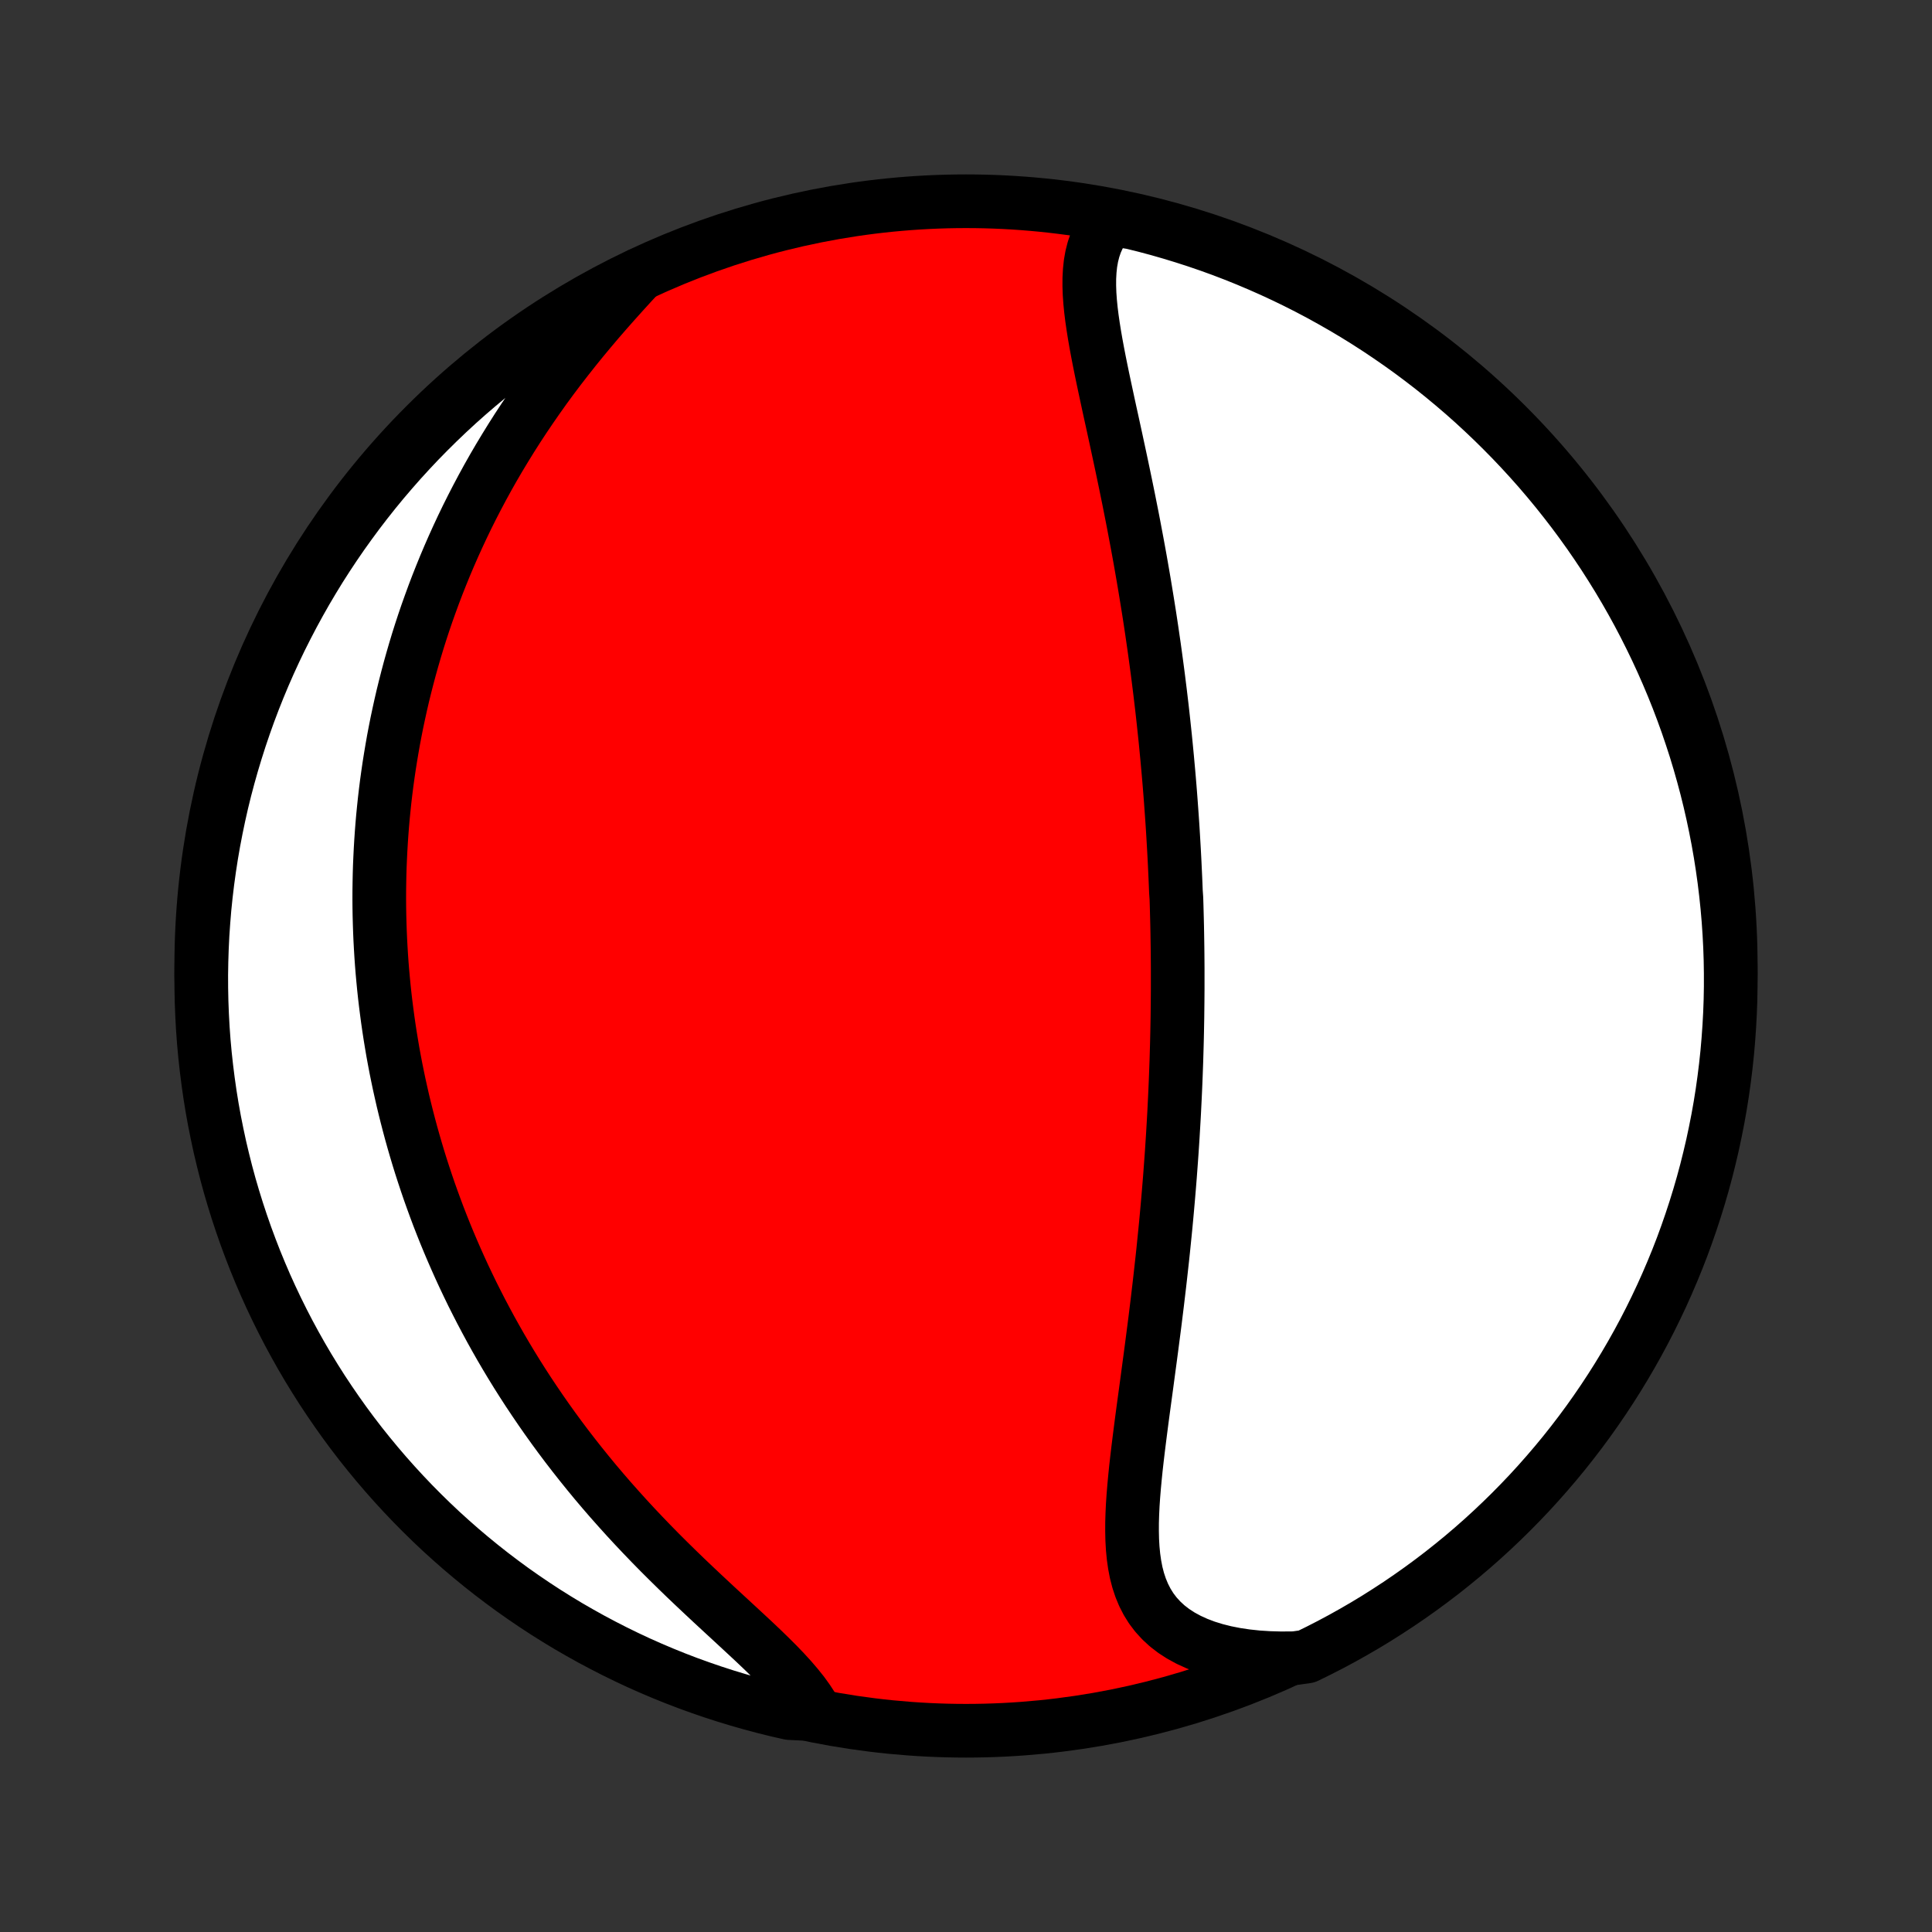 <?xml version="1.0" encoding="utf-8" standalone="no"?>
<!DOCTYPE svg PUBLIC "-//W3C//DTD SVG 1.1//EN"
  "http://www.w3.org/Graphics/SVG/1.1/DTD/svg11.dtd">
<!-- Created with matplotlib (http://matplotlib.org/) -->
<svg height="72pt" version="1.1" viewBox="0 0 72 72" width="72pt" xmlns="http://www.w3.org/2000/svg" xmlns:xlink="http://www.w3.org/1999/xlink">
 <rect x="0" y="0" width="72" height="72" fill="#333333" stroke="none"/>
 <defs>
  <style type="text/css">
*{stroke-linecap:butt;stroke-linejoin:round;}
  </style>
 </defs>
 <g id="figure_1">
  <g id="patch_1">
   <path d="
M0 72
L72 72
L72 0
L0 0
z
" style="fill:none;"/>
  </g>
  <g id="axes_1">
   <g id="PatchCollection_1">
    <defs>
     <path d="
M36 -7.5
C43.558 -7.5 50.808 -10.503 56.153 -15.848
C61.497 -21.192 64.5 -28.442 64.5 -36
C64.5 -43.558 61.497 -50.808 56.153 -56.153
C50.808 -61.497 43.558 -64.5 36 -64.5
C28.442 -64.5 21.192 -61.497 15.848 -56.153
C10.503 -50.808 7.5 -43.558 7.5 -36
C7.5 -28.442 10.503 -21.192 15.848 -15.848
C21.192 -10.503 28.442 -7.5 36 -7.5
z
" id="C0_0_a811fe30f3"/>
     <path d="
M41.41 -63.833
L41.229 -63.63
L41.074 -63.416
L40.944 -63.189
L40.837 -62.952
L40.752 -62.704
L40.687 -62.448
L40.64 -62.182
L40.611 -61.909
L40.596 -61.629
L40.595 -61.342
L40.605 -61.049
L40.626 -60.752
L40.656 -60.449
L40.694 -60.142
L40.739 -59.832
L40.789 -59.518
L40.844 -59.201
L40.903 -58.883
L40.965 -58.562
L41.03 -58.239
L41.097 -57.915
L41.166 -57.59
L41.236 -57.264
L41.306 -56.938
L41.377 -56.611
L41.449 -56.285
L41.52 -55.959
L41.591 -55.633
L41.661 -55.307
L41.731 -54.982
L41.8 -54.658
L41.868 -54.335
L41.935 -54.013
L42.001 -53.692
L42.066 -53.373
L42.129 -53.055
L42.192 -52.738
L42.253 -52.423
L42.312 -52.109
L42.371 -51.797
L42.428 -51.487
L42.484 -51.178
L42.538 -50.871
L42.591 -50.566
L42.643 -50.263
L42.693 -49.961
L42.742 -49.661
L42.79 -49.363
L42.837 -49.067
L42.882 -48.772
L42.926 -48.479
L42.968 -48.188
L43.01 -47.899
L43.05 -47.611
L43.089 -47.325
L43.127 -47.04
L43.164 -46.757
L43.199 -46.476
L43.234 -46.196
L43.267 -45.917
L43.3 -45.64
L43.331 -45.364
L43.361 -45.09
L43.39 -44.817
L43.419 -44.545
L43.446 -44.274
L43.472 -44.005
L43.498 -43.736
L43.522 -43.469
L43.546 -43.203
L43.569 -42.937
L43.591 -42.672
L43.612 -42.409
L43.632 -42.146
L43.651 -41.884
L43.67 -41.622
L43.688 -41.361
L43.705 -41.101
L43.721 -40.841
L43.736 -40.582
L43.751 -40.323
L43.765 -40.064
L43.778 -39.806
L43.79 -39.548
L43.802 -39.29
L43.813 -39.032
L43.823 -38.775
L43.841 -38.517
L43.849 -38.26
L43.856 -38.002
L43.863 -37.744
L43.869 -37.486
L43.874 -37.227
L43.878 -36.969
L43.882 -36.709
L43.885 -36.45
L43.887 -36.19
L43.889 -35.929
L43.889 -35.668
L43.889 -35.406
L43.889 -35.144
L43.887 -34.88
L43.885 -34.616
L43.882 -34.351
L43.879 -34.085
L43.874 -33.818
L43.869 -33.55
L43.863 -33.28
L43.856 -33.01
L43.848 -32.738
L43.84 -32.465
L43.83 -32.191
L43.82 -31.915
L43.809 -31.638
L43.797 -31.36
L43.784 -31.079
L43.77 -30.798
L43.756 -30.514
L43.74 -30.229
L43.723 -29.942
L43.706 -29.654
L43.687 -29.363
L43.668 -29.07
L43.647 -28.776
L43.625 -28.48
L43.603 -28.182
L43.579 -27.881
L43.554 -27.579
L43.528 -27.274
L43.501 -26.968
L43.473 -26.659
L43.444 -26.349
L43.413 -26.035
L43.381 -25.72
L43.349 -25.403
L43.315 -25.084
L43.279 -24.762
L43.243 -24.438
L43.206 -24.113
L43.167 -23.785
L43.128 -23.455
L43.087 -23.123
L43.046 -22.789
L43.003 -22.454
L42.959 -22.116
L42.915 -21.777
L42.87 -21.437
L42.824 -21.095
L42.778 -20.751
L42.732 -20.407
L42.685 -20.061
L42.638 -19.715
L42.591 -19.368
L42.545 -19.021
L42.5 -18.673
L42.456 -18.326
L42.413 -17.979
L42.372 -17.633
L42.333 -17.287
L42.298 -16.943
L42.266 -16.601
L42.238 -16.261
L42.215 -15.924
L42.199 -15.59
L42.189 -15.26
L42.188 -14.934
L42.195 -14.612
L42.213 -14.297
L42.243 -13.987
L42.286 -13.685
L42.343 -13.39
L42.417 -13.104
L42.509 -12.827
L42.62 -12.56
L42.751 -12.304
L42.903 -12.06
L43.078 -11.829
L43.276 -11.612
L43.497 -11.408
L43.742 -11.219
L44.009 -11.046
L44.3 -10.888
L44.612 -10.746
L44.944 -10.62
L45.296 -10.511
L45.666 -10.418
L46.052 -10.342
L46.454 -10.282
L46.868 -10.238
L47.295 -10.211
L47.732 -10.199
L48.25 -10.203
L48.697 -10.267
L49.141 -10.485
L49.58 -10.71
L50.015 -10.943
L50.446 -11.184
L50.873 -11.432
L51.295 -11.688
L51.712 -11.952
L52.125 -12.222
L52.532 -12.5
L52.935 -12.785
L53.332 -13.077
L53.725 -13.376
L54.111 -13.682
L54.493 -13.995
L54.868 -14.314
L55.238 -14.64
L55.602 -14.973
L55.96 -15.312
L56.312 -15.657
L56.658 -16.009
L56.998 -16.366
L57.331 -16.73
L57.657 -17.099
L57.977 -17.474
L58.291 -17.855
L58.597 -18.241
L58.897 -18.633
L59.19 -19.03
L59.475 -19.432
L59.754 -19.84
L60.025 -20.252
L60.289 -20.669
L60.545 -21.09
L60.794 -21.516
L61.036 -21.947
L61.27 -22.382
L61.496 -22.821
L61.714 -23.264
L61.925 -23.711
L62.127 -24.161
L62.322 -24.616
L62.509 -25.073
L62.688 -25.534
L62.858 -25.999
L63.02 -26.466
L63.174 -26.936
L63.32 -27.409
L63.458 -27.885
L63.587 -28.363
L63.707 -28.843
L63.82 -29.326
L63.923 -29.81
L64.019 -30.297
L64.106 -30.785
L64.184 -31.275
L64.253 -31.766
L64.314 -32.258
L64.367 -32.752
L64.41 -33.247
L64.445 -33.742
L64.472 -34.238
L64.49 -34.735
L64.499 -35.232
L64.499 -35.73
L64.491 -36.227
L64.474 -36.724
L64.448 -37.221
L64.414 -37.718
L64.371 -38.214
L64.319 -38.71
L64.259 -39.205
L64.19 -39.698
L64.113 -40.191
L64.027 -40.682
L63.932 -41.172
L63.829 -41.661
L63.718 -42.147
L63.598 -42.632
L63.469 -43.115
L63.333 -43.595
L63.188 -44.074
L63.034 -44.549
L62.873 -45.023
L62.703 -45.493
L62.525 -45.961
L62.339 -46.425
L62.145 -46.886
L61.943 -47.344
L61.733 -47.799
L61.515 -48.25
L61.29 -48.697
L61.057 -49.141
L60.816 -49.58
L60.568 -50.015
L60.312 -50.446
L60.048 -50.873
L59.778 -51.295
L59.5 -51.712
L59.215 -52.125
L58.923 -52.532
L58.624 -52.935
L58.318 -53.332
L58.005 -53.725
L57.686 -54.111
L57.36 -54.493
L57.027 -54.868
L56.688 -55.238
L56.343 -55.602
L55.991 -55.96
L55.634 -56.312
L55.27 -56.658
L54.901 -56.998
L54.526 -57.331
L54.145 -57.657
L53.759 -57.977
L53.367 -58.291
L52.97 -58.597
L52.568 -58.897
L52.16 -59.19
L51.748 -59.475
L51.331 -59.754
L50.91 -60.025
L50.484 -60.289
L50.053 -60.545
L49.618 -60.794
L49.179 -61.036
L48.736 -61.27
L48.289 -61.496
L47.839 -61.714
L47.384 -61.925
L46.927 -62.127
L46.466 -62.322
L46.001 -62.509
L45.534 -62.688
L45.064 -62.858
L44.591 -63.02
L44.115 -63.174
L43.637 -63.32
L43.157 -63.458
L42.674 -63.587
L42.19 -63.707
z
" id="C0_1_71c06fafe6"/>
     <path d="
M23.829 -61.761
L23.522 -61.428
L23.214 -61.09
L22.907 -60.748
L22.601 -60.402
L22.298 -60.053
L21.999 -59.7
L21.703 -59.344
L21.412 -58.985
L21.126 -58.623
L20.845 -58.26
L20.57 -57.895
L20.301 -57.528
L20.039 -57.159
L19.783 -56.79
L19.533 -56.42
L19.29 -56.05
L19.054 -55.679
L18.825 -55.308
L18.602 -54.938
L18.386 -54.568
L18.177 -54.198
L17.975 -53.829
L17.779 -53.46
L17.59 -53.093
L17.407 -52.727
L17.231 -52.362
L17.061 -51.998
L16.897 -51.636
L16.739 -51.275
L16.587 -50.916
L16.441 -50.558
L16.3 -50.202
L16.165 -49.848
L16.036 -49.495
L15.911 -49.145
L15.792 -48.796
L15.678 -48.449
L15.569 -48.104
L15.465 -47.76
L15.366 -47.419
L15.271 -47.079
L15.181 -46.741
L15.095 -46.405
L15.013 -46.071
L14.936 -45.738
L14.863 -45.407
L14.793 -45.078
L14.728 -44.751
L14.666 -44.425
L14.609 -44.101
L14.555 -43.779
L14.504 -43.458
L14.457 -43.138
L14.413 -42.82
L14.373 -42.503
L14.336 -42.188
L14.303 -41.874
L14.272 -41.561
L14.245 -41.25
L14.221 -40.94
L14.2 -40.63
L14.182 -40.322
L14.167 -40.015
L14.154 -39.709
L14.145 -39.403
L14.139 -39.099
L14.135 -38.795
L14.134 -38.492
L14.136 -38.19
L14.141 -37.888
L14.149 -37.587
L14.159 -37.286
L14.172 -36.986
L14.188 -36.686
L14.206 -36.387
L14.227 -36.087
L14.251 -35.788
L14.278 -35.49
L14.307 -35.191
L14.339 -34.892
L14.374 -34.594
L14.412 -34.295
L14.452 -33.996
L14.495 -33.698
L14.541 -33.398
L14.59 -33.099
L14.641 -32.799
L14.696 -32.499
L14.753 -32.199
L14.814 -31.898
L14.877 -31.597
L14.944 -31.295
L15.013 -30.992
L15.086 -30.689
L15.162 -30.385
L15.241 -30.08
L15.323 -29.775
L15.409 -29.468
L15.498 -29.161
L15.59 -28.853
L15.686 -28.544
L15.786 -28.235
L15.889 -27.924
L15.996 -27.611
L16.107 -27.299
L16.222 -26.984
L16.34 -26.669
L16.463 -26.353
L16.59 -26.035
L16.721 -25.717
L16.857 -25.397
L16.997 -25.076
L17.141 -24.754
L17.29 -24.43
L17.444 -24.106
L17.602 -23.78
L17.766 -23.454
L17.934 -23.126
L18.108 -22.797
L18.286 -22.467
L18.47 -22.136
L18.659 -21.804
L18.854 -21.471
L19.054 -21.138
L19.26 -20.803
L19.472 -20.468
L19.689 -20.133
L19.913 -19.797
L20.142 -19.46
L20.377 -19.123
L20.618 -18.786
L20.865 -18.449
L21.118 -18.112
L21.377 -17.776
L21.642 -17.44
L21.913 -17.104
L22.189 -16.769
L22.471 -16.436
L22.759 -16.103
L23.053 -15.772
L23.351 -15.442
L23.654 -15.114
L23.962 -14.788
L24.274 -14.464
L24.59 -14.142
L24.91 -13.823
L25.232 -13.507
L25.555 -13.194
L25.881 -12.884
L26.207 -12.577
L26.532 -12.273
L26.856 -11.973
L27.177 -11.677
L27.494 -11.384
L27.806 -11.095
L28.112 -10.81
L28.409 -10.528
L28.695 -10.25
L28.97 -9.976
L29.231 -9.704
L29.476 -9.436
L29.704 -9.17
L29.914 -8.908
L30.102 -8.647
L30.27 -8.389
L29.911 -8.134
L29.426 -8.158
L28.943 -8.268
L28.462 -8.387
L27.984 -8.515
L27.508 -8.651
L27.034 -8.795
L26.564 -8.947
L26.096 -9.108
L25.631 -9.276
L25.169 -9.453
L24.711 -9.638
L24.256 -9.831
L23.804 -10.032
L23.357 -10.241
L22.913 -10.458
L22.473 -10.683
L22.037 -10.915
L21.606 -11.155
L21.178 -11.402
L20.756 -11.657
L20.338 -11.919
L19.925 -12.189
L19.517 -12.466
L19.113 -12.75
L18.715 -13.042
L18.322 -13.34
L17.935 -13.645
L17.553 -13.957
L17.177 -14.275
L16.806 -14.601
L16.441 -14.932
L16.082 -15.271
L15.73 -15.615
L15.383 -15.966
L15.043 -16.323
L14.709 -16.686
L14.382 -17.054
L14.061 -17.429
L13.747 -17.809
L13.439 -18.194
L13.139 -18.585
L12.845 -18.982
L12.559 -19.384
L12.28 -19.79
L12.007 -20.202
L11.743 -20.618
L11.485 -21.039
L11.235 -21.465
L10.993 -21.895
L10.758 -22.329
L10.531 -22.768
L10.312 -23.21
L10.1 -23.657
L9.896 -24.107
L9.701 -24.561
L9.513 -25.018
L9.334 -25.479
L9.162 -25.943
L8.999 -26.41
L8.844 -26.879
L8.697 -27.352
L8.558 -27.827
L8.428 -28.305
L8.307 -28.785
L8.193 -29.267
L8.089 -29.752
L7.992 -30.238
L7.904 -30.726
L7.825 -31.216
L7.755 -31.707
L7.693 -32.199
L7.639 -32.693
L7.594 -33.187
L7.558 -33.682
L7.531 -34.179
L7.512 -34.675
L7.502 -35.172
L7.5 -35.67
L7.508 -36.167
L7.524 -36.664
L7.548 -37.161
L7.582 -37.658
L7.623 -38.155
L7.674 -38.65
L7.733 -39.145
L7.801 -39.639
L7.877 -40.132
L7.962 -40.623
L8.056 -41.113
L8.158 -41.602
L8.268 -42.089
L8.387 -42.574
L8.515 -43.057
L8.651 -43.538
L8.795 -44.016
L8.947 -44.492
L9.108 -44.966
L9.276 -45.436
L9.453 -45.904
L9.638 -46.369
L9.831 -46.831
L10.032 -47.289
L10.241 -47.744
L10.458 -48.196
L10.683 -48.643
L10.915 -49.087
L11.155 -49.527
L11.402 -49.963
L11.657 -50.394
L11.919 -50.822
L12.189 -51.244
L12.466 -51.662
L12.75 -52.075
L13.042 -52.483
L13.34 -52.887
L13.645 -53.285
L13.957 -53.678
L14.275 -54.065
L14.601 -54.447
L14.932 -54.823
L15.271 -55.194
L15.615 -55.559
L15.966 -55.917
L16.323 -56.27
L16.686 -56.617
L17.054 -56.957
L17.429 -57.291
L17.809 -57.618
L18.194 -57.939
L18.585 -58.253
L18.982 -58.561
L19.384 -58.861
L19.79 -59.155
L20.202 -59.441
L20.618 -59.721
L21.039 -59.993
L21.465 -60.257
L21.895 -60.515
L22.329 -60.765
L22.768 -61.007
L23.21 -61.242
z
" id="C0_2_33aa210714"/>
    </defs>
    <g clip-path="url(#p1bffca34e9)">
     <use style="fill:#ff0000;stroke:#000000;stroke-width:2.0;" x="0.0" xlink:href="#C0_0_a811fe30f3" y="72.0"/>
    </g>
    <g clip-path="url(#p1bffca34e9)">
     <use style="fill:#ffffff;stroke:#000000;stroke-width:2.0;" x="0.0" xlink:href="#C0_1_71c06fafe6" y="72.0"/>
    </g>
    <g clip-path="url(#p1bffca34e9)">
     <use style="fill:#ffffff;stroke:#000000;stroke-width:2.0;" x="0.0" xlink:href="#C0_2_33aa210714" y="72.0"/>
    </g>
   </g>
  </g>
 </g>
 <defs>
  <clipPath id="p1bffca34e9">
   <rect height="72.0" width="72.0" x="0.0" y="0.0"/>
  </clipPath>
 </defs>
</svg>
